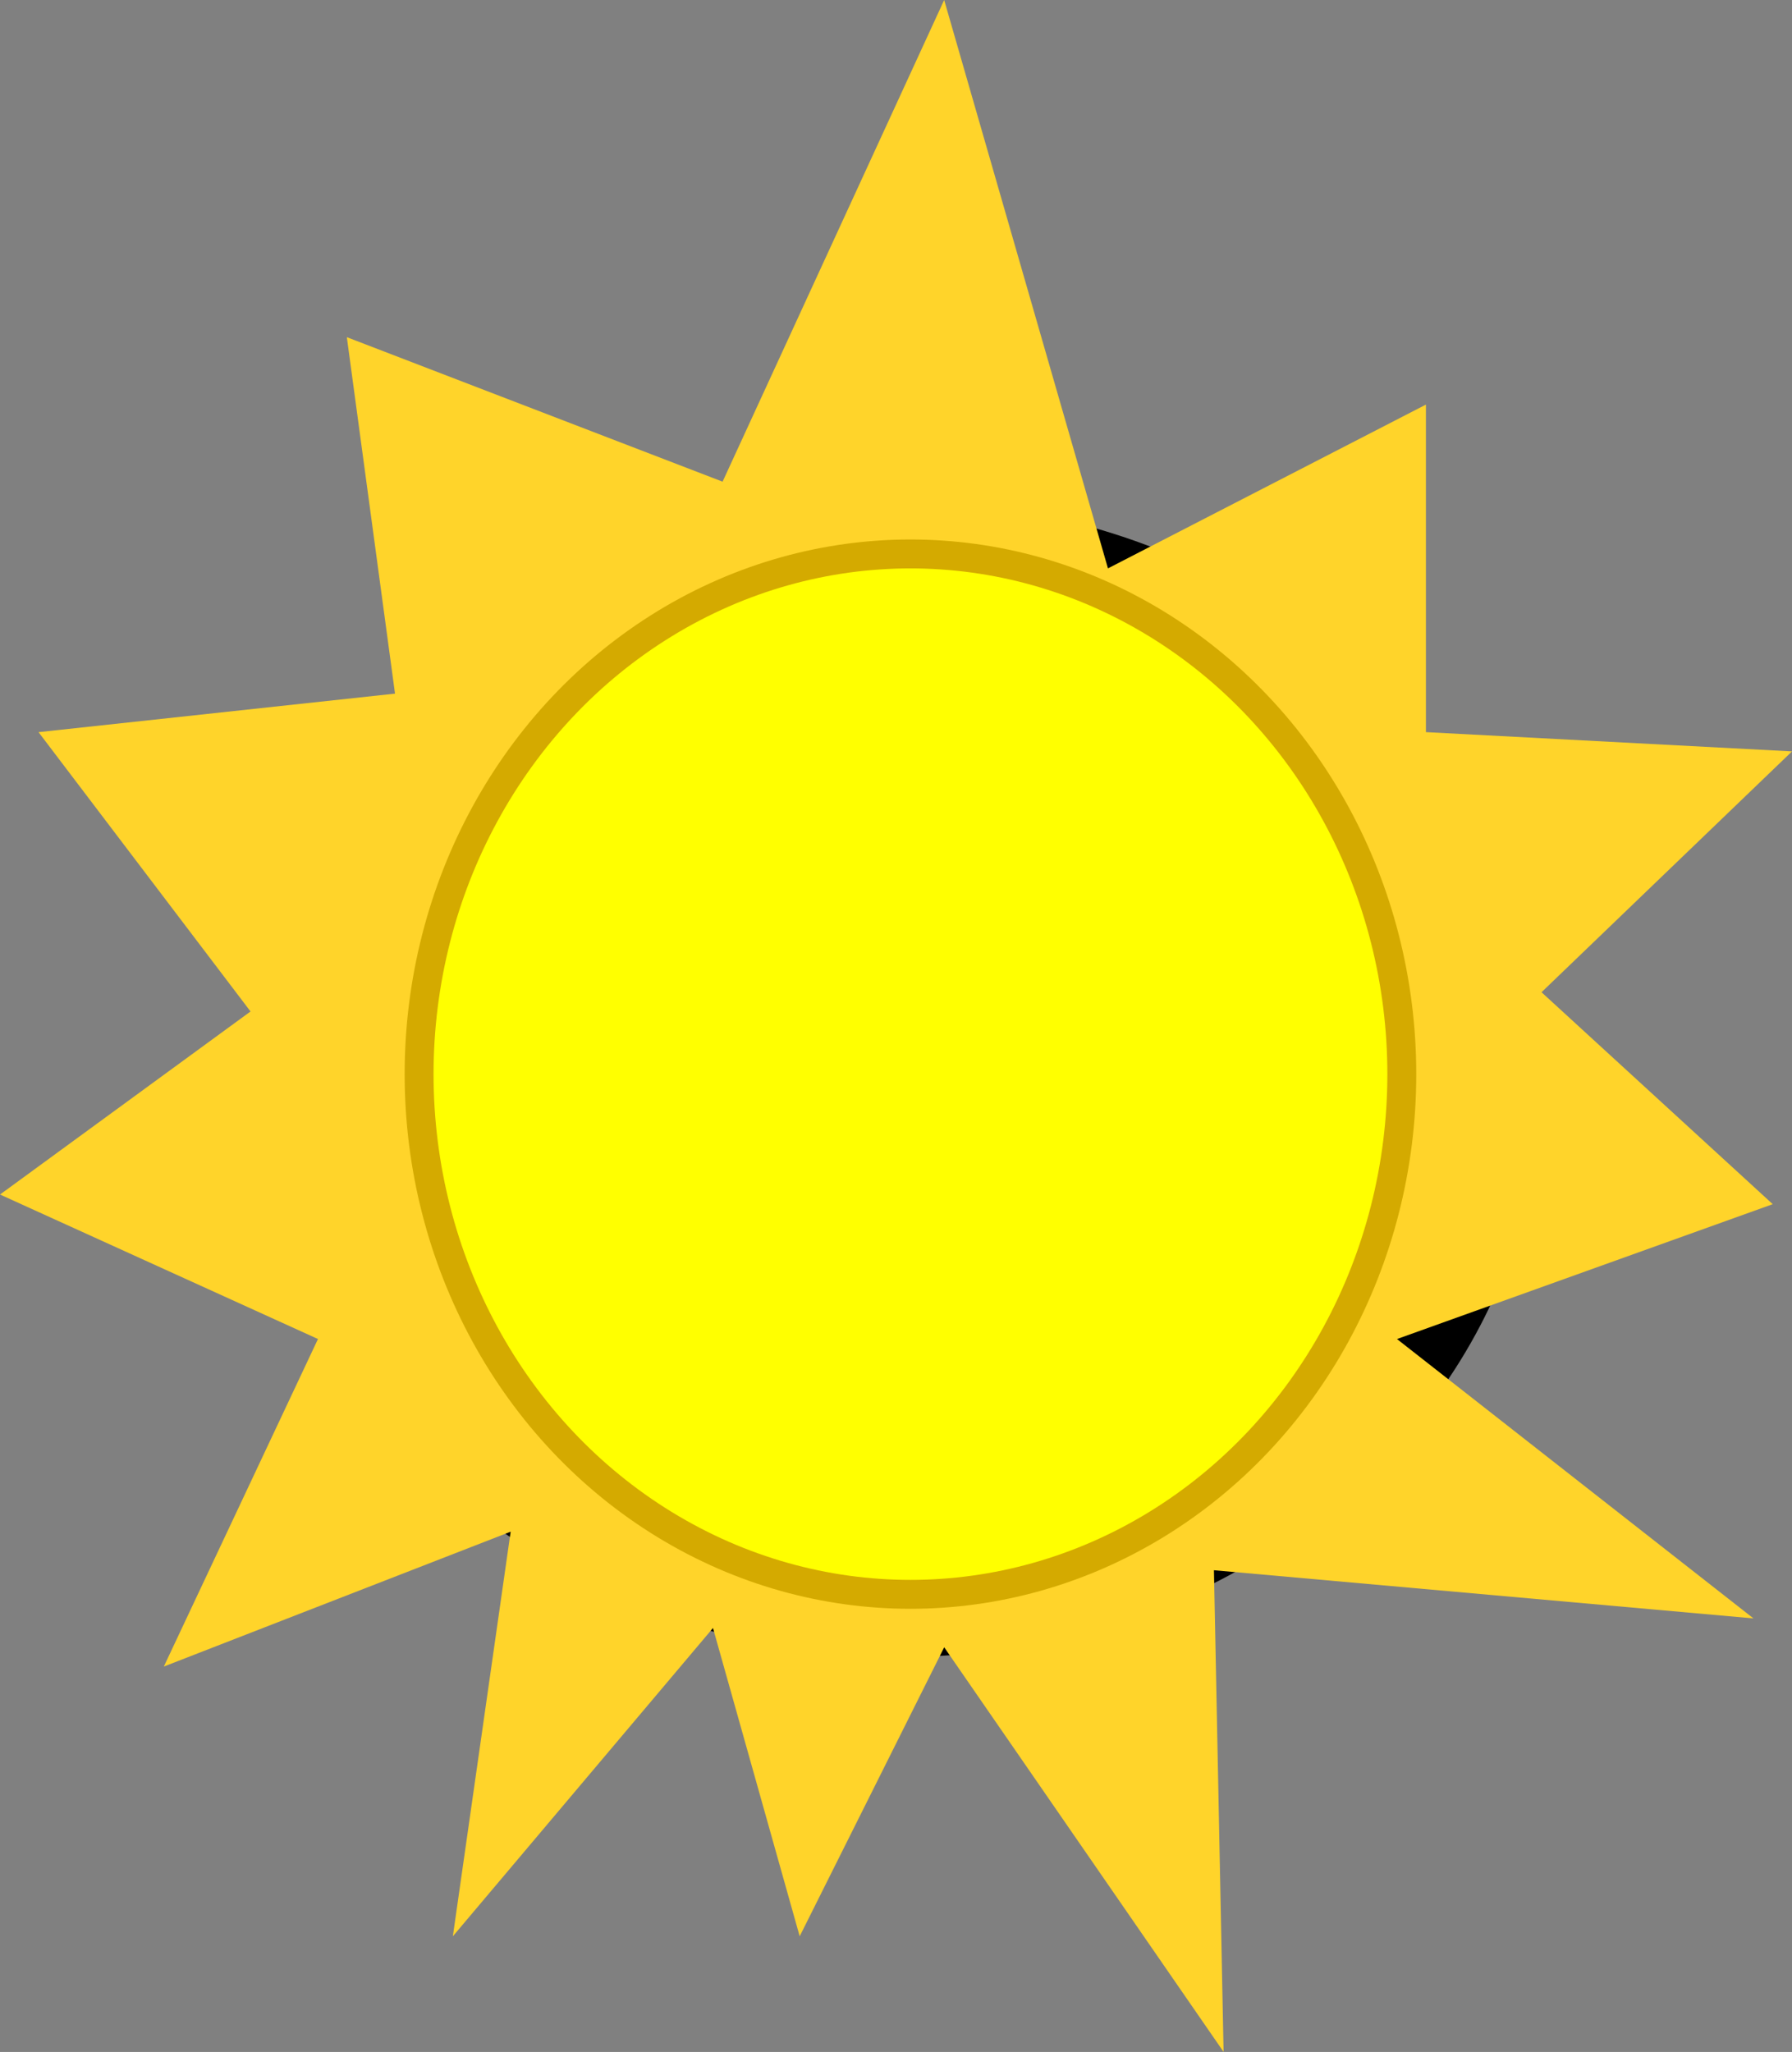 <?xml version="1.0" encoding="UTF-8" standalone="no"?>
<!-- Created with Inkscape (http://www.inkscape.org/) -->

<svg
   width="94.592mm"
   height="108.324mm"
   viewBox="0 0 94.592 108.324"
   version="1.1"
   id="svg1"
   xmlns="http://www.w3.org/2000/svg"
   xmlns:svg="http://www.w3.org/2000/svg">
  <rect x="0" y="0" width="94.592" height="108.324" fill="#808080" stroke="none"/>
  <defs
     id="defs1" />
  <g
     id="layer1"
     transform="translate(-54.416,-55.433)">
    <g
       id="g49"
       transform="translate(7.12)">
      <ellipse
         style="fill:#000000;stroke-width:3.721"
         id="path1"
         cx="94.847"
         cy="112.392"
         rx="33.819"
         ry="30.514" />
      <path
         style="fill:#ffd42a;stroke-width:3"
         d="m 85.438,80.861 11.697,-25.428 8.646,30.005 16.783,-8.646 v 17.291 l 19.325,1.017 -13.223,12.714 12.205,11.188 -19.834,7.12 18.817,14.748 -28.479,-2.543 0.509,25.428 -14.748,-21.36 -7.628,15.257 -4.577,-16.274 -13.731,16.274 3.051,-21.36 -18.308,7.12 8.137,-17.291 -16.783,-7.628 13.223,-9.663 L 49.33,94.084 68.147,92.05 65.604,73.233 Z"
         id="path47" />
      <ellipse
         style="fill:#d4aa00;stroke-width:2.501"
         id="path48"
         cx="95.355"
         cy="112.138"
         rx="26.699"
         ry="28.225" />
      <ellipse
         style="fill:#ffff00;stroke-width:3.311"
         id="path49"
         cx="95.355"
         cy="112.138"
         rx="25.174"
         ry="26.699" />
    </g>
  </g>
</svg>
